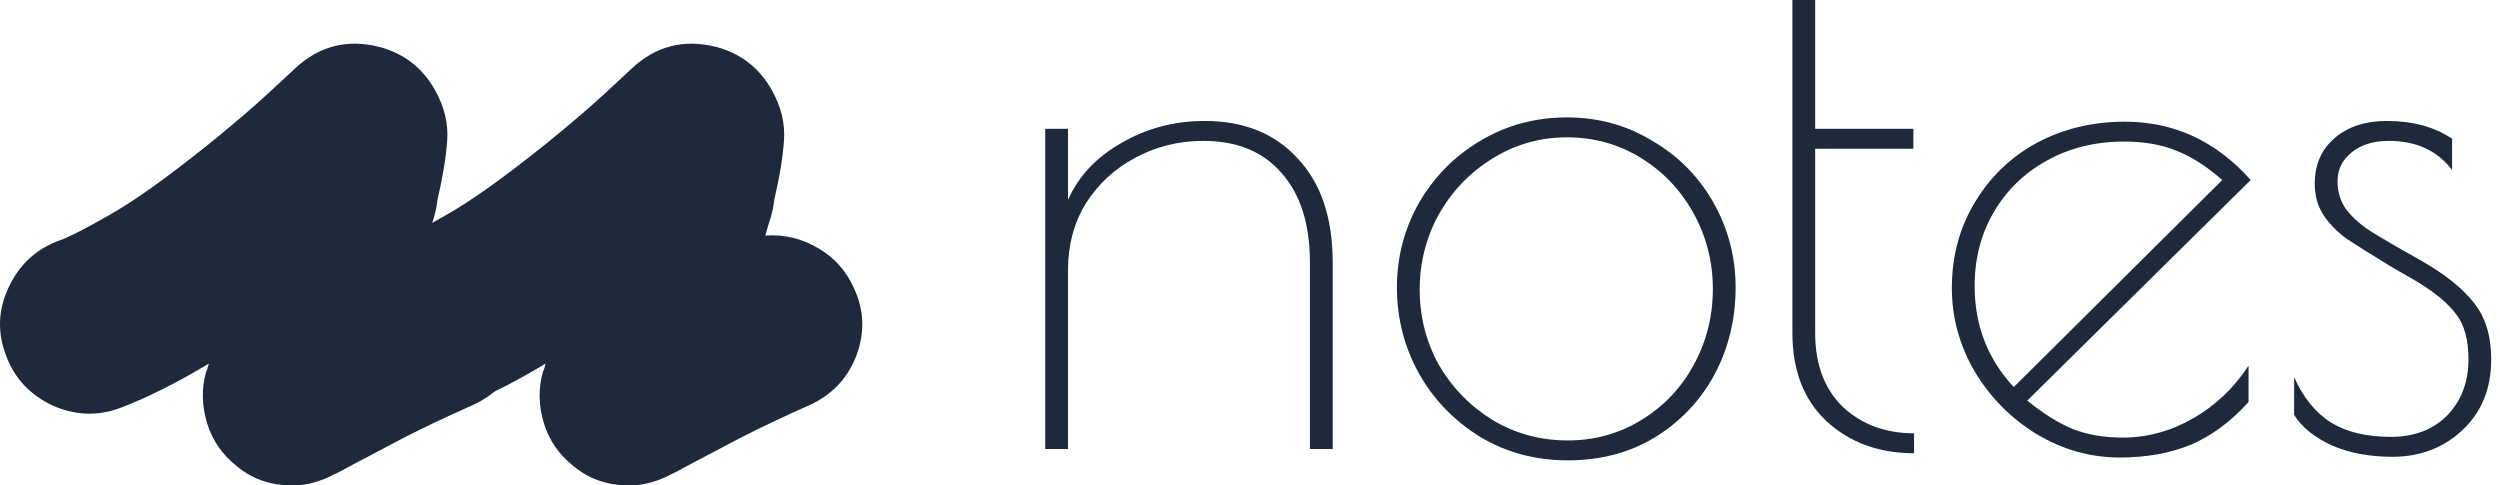 <svg width="206" height="40" viewBox="0 0 206 40" fill="none" xmlns="http://www.w3.org/2000/svg">
<g clip-path="url(#clip0_136_333)">
<path d="M24.098 40C22.29 40 20.751 39.463 19.481 38.388C18.308 37.459 17.502 36.287 17.062 34.87C16.623 33.404 16.598 31.987 16.989 30.619C16.989 30.619 17.014 30.57 17.062 30.473C17.111 30.326 17.16 30.155 17.209 29.96C14.522 31.572 12.079 32.794 9.88 33.624C8.024 34.308 6.167 34.235 4.311 33.404C2.454 32.525 1.184 31.157 0.5 29.3C-0.233 27.395 -0.16 25.514 0.72 23.657C1.599 21.8 2.967 20.53 4.824 19.846C5.654 19.553 7.047 18.845 9.001 17.721C11.004 16.597 13.716 14.667 17.136 11.931C19.188 10.27 20.873 8.829 22.193 7.607C23.561 6.337 24.245 5.702 24.245 5.702C26.248 3.796 28.593 3.186 31.28 3.87C33.283 4.407 34.798 5.58 35.824 7.387C36.606 8.755 36.948 10.148 36.85 11.565C36.752 12.982 36.484 14.618 36.044 16.475C35.995 16.963 35.897 17.452 35.751 17.941C35.604 18.38 35.458 18.869 35.311 19.406C36.874 19.309 38.316 19.651 39.635 20.432C41.003 21.214 42.005 22.338 42.64 23.804C43.47 25.611 43.519 27.468 42.786 29.373C42.053 31.23 40.759 32.574 38.902 33.404C36.801 34.333 34.896 35.236 33.186 36.116C31.524 36.995 30.181 37.704 29.155 38.241C28.178 38.779 27.665 39.047 27.616 39.047C26.443 39.682 25.271 40 24.098 40Z" fill="#1E293B"/>
<path d="M51.85 40C50.042 40 48.503 39.463 47.233 38.388C46.06 37.459 45.254 36.287 44.814 34.87C44.374 33.404 44.35 31.987 44.741 30.619C44.741 30.619 44.765 30.57 44.814 30.473C44.863 30.326 44.912 30.155 44.961 29.96C42.274 31.572 39.831 32.794 37.632 33.624C35.776 34.308 33.919 34.235 32.062 33.404C30.206 32.525 28.935 31.157 28.251 29.3C27.518 27.395 27.592 25.514 28.471 23.657C29.351 21.8 30.719 20.53 32.575 19.846C33.406 19.553 34.798 18.845 36.753 17.721C38.756 16.597 41.467 14.667 44.888 11.931C46.94 10.27 48.625 8.829 49.944 7.607C51.312 6.337 51.996 5.702 51.996 5.702C53.999 3.796 56.345 3.186 59.032 3.87C61.035 4.407 62.55 5.58 63.576 7.387C64.357 8.755 64.699 10.148 64.602 11.565C64.504 12.982 64.235 14.618 63.795 16.475C63.747 16.963 63.649 17.452 63.502 17.941C63.356 18.38 63.209 18.869 63.063 19.406C64.626 19.309 66.067 19.651 67.387 20.432C68.755 21.214 69.756 22.338 70.391 23.804C71.222 25.611 71.271 27.468 70.538 29.373C69.805 31.23 68.51 32.574 66.654 33.404C64.553 34.333 62.647 35.236 60.937 36.116C59.276 36.995 57.933 37.704 56.907 38.241C55.929 38.779 55.416 39.047 55.367 39.047C54.195 39.682 53.022 40 51.85 40Z" fill="#1E293B"/>
<path d="M86.128 10.612H88.004V16.475C88.864 14.521 90.33 12.957 92.401 11.784C94.473 10.573 96.76 9.967 99.261 9.967C102.505 9.967 105.065 11.003 106.942 13.074C108.857 15.107 109.814 17.96 109.814 21.634V36.995H107.938V21.634C107.938 18.468 107.157 16.006 105.593 14.247C104.069 12.488 101.919 11.609 99.144 11.609C97.111 11.609 95.235 12.078 93.515 13.016C91.835 13.915 90.486 15.165 89.47 16.768C88.493 18.371 88.004 20.188 88.004 22.221V36.995H86.128V10.612Z" fill="#1E293B"/>
<path d="M129.178 37.933C126.52 37.933 124.117 37.288 121.967 35.998C119.817 34.67 118.136 32.93 116.925 30.78C115.713 28.592 115.107 26.227 115.107 23.686C115.107 21.185 115.713 18.859 116.925 16.709C118.175 14.56 119.856 12.859 121.967 11.609C124.117 10.319 126.501 9.674 129.12 9.674C131.699 9.674 134.044 10.319 136.155 11.609C138.305 12.859 139.986 14.56 141.197 16.709C142.409 18.859 143.015 21.185 143.015 23.686C143.015 26.305 142.428 28.709 141.256 30.898C140.083 33.047 138.442 34.767 136.331 36.057C134.259 37.308 131.875 37.933 129.178 37.933ZM129.178 36.292C131.406 36.292 133.439 35.725 135.276 34.591C137.113 33.458 138.539 31.953 139.556 30.077C140.611 28.162 141.139 26.071 141.139 23.804C141.139 21.576 140.611 19.504 139.556 17.589C138.5 15.674 137.054 14.149 135.217 13.016C133.38 11.882 131.348 11.316 129.12 11.316C126.892 11.316 124.84 11.902 122.963 13.074C121.126 14.208 119.661 15.732 118.566 17.648C117.511 19.563 116.983 21.634 116.983 23.862C116.983 26.09 117.511 28.162 118.566 30.077C119.661 31.953 121.126 33.458 122.963 34.591C124.84 35.725 126.911 36.292 129.178 36.292Z" fill="#1E293B"/>
<path d="M157.719 37.347C154.827 37.347 152.423 36.468 150.508 34.709C148.632 32.95 147.694 30.526 147.694 27.439V0H149.57V10.612H157.661V12.254H149.57V27.439C149.57 30.018 150.332 32.051 151.856 33.536C153.42 34.982 155.374 35.705 157.719 35.705V37.347Z" fill="#1E293B"/>
<path d="M174.905 36.057C176.937 36.057 178.872 35.529 180.709 34.474C182.546 33.419 184.07 31.973 185.282 30.136V33.126C183.836 34.728 182.253 35.901 180.533 36.644C178.813 37.347 176.859 37.699 174.67 37.699C172.247 37.699 169.96 37.054 167.81 35.764C165.7 34.474 164 32.754 162.71 30.605C161.459 28.455 160.834 26.168 160.834 23.745C160.834 21.126 161.459 18.781 162.71 16.709C163.96 14.599 165.661 12.957 167.81 11.784C169.999 10.612 172.423 10.026 175.081 10.026C179.146 10.026 182.605 11.628 185.458 14.833L167.048 33.008C168.338 34.064 169.589 34.846 170.801 35.354C172.012 35.823 173.38 36.057 174.905 36.057ZM162.71 23.569C162.71 26.813 163.785 29.588 165.934 31.895L183.113 14.833C181.823 13.7 180.572 12.899 179.361 12.43C178.149 11.921 176.703 11.667 175.022 11.667C172.638 11.667 170.507 12.195 168.631 13.25C166.794 14.267 165.348 15.674 164.293 17.472C163.237 19.27 162.71 21.302 162.71 23.569Z" fill="#1E293B"/>
<path d="M197.127 37.64C195.25 37.64 193.589 37.328 192.143 36.702C190.697 36.038 189.661 35.197 189.036 34.181V31.074C189.778 32.754 190.795 34.005 192.084 34.826C193.374 35.608 195.016 35.998 197.009 35.998C198.925 35.998 200.469 35.412 201.641 34.24C202.814 33.028 203.4 31.484 203.4 29.608C203.4 28.005 203.068 26.774 202.403 25.914C201.739 25.015 200.664 24.116 199.179 23.217L196.951 21.927C195.348 20.95 194.137 20.188 193.316 19.641C192.534 19.055 191.909 18.41 191.44 17.706C190.971 16.963 190.736 16.104 190.736 15.126C190.736 13.563 191.283 12.312 192.378 11.374C193.472 10.436 194.899 9.967 196.658 9.967C198.807 9.967 200.605 10.456 202.052 11.433V14.012C200.84 12.41 199.101 11.609 196.833 11.609C195.583 11.609 194.566 11.921 193.785 12.547C193.003 13.172 192.612 13.973 192.612 14.95C192.612 15.81 192.847 16.573 193.316 17.237C193.785 17.863 194.43 18.449 195.25 18.996C196.11 19.543 197.517 20.364 199.472 21.458C201.465 22.592 202.931 23.765 203.869 24.976C204.807 26.149 205.276 27.693 205.276 29.608C205.276 32.031 204.475 33.986 202.872 35.471C201.309 36.917 199.394 37.64 197.127 37.64Z" fill="#1E293B"/>
</g>
<defs>
<clipPath id="clip0_136_333">
<rect width="205.276" height="40" fill="white"/>
</clipPath>
</defs>
</svg>
